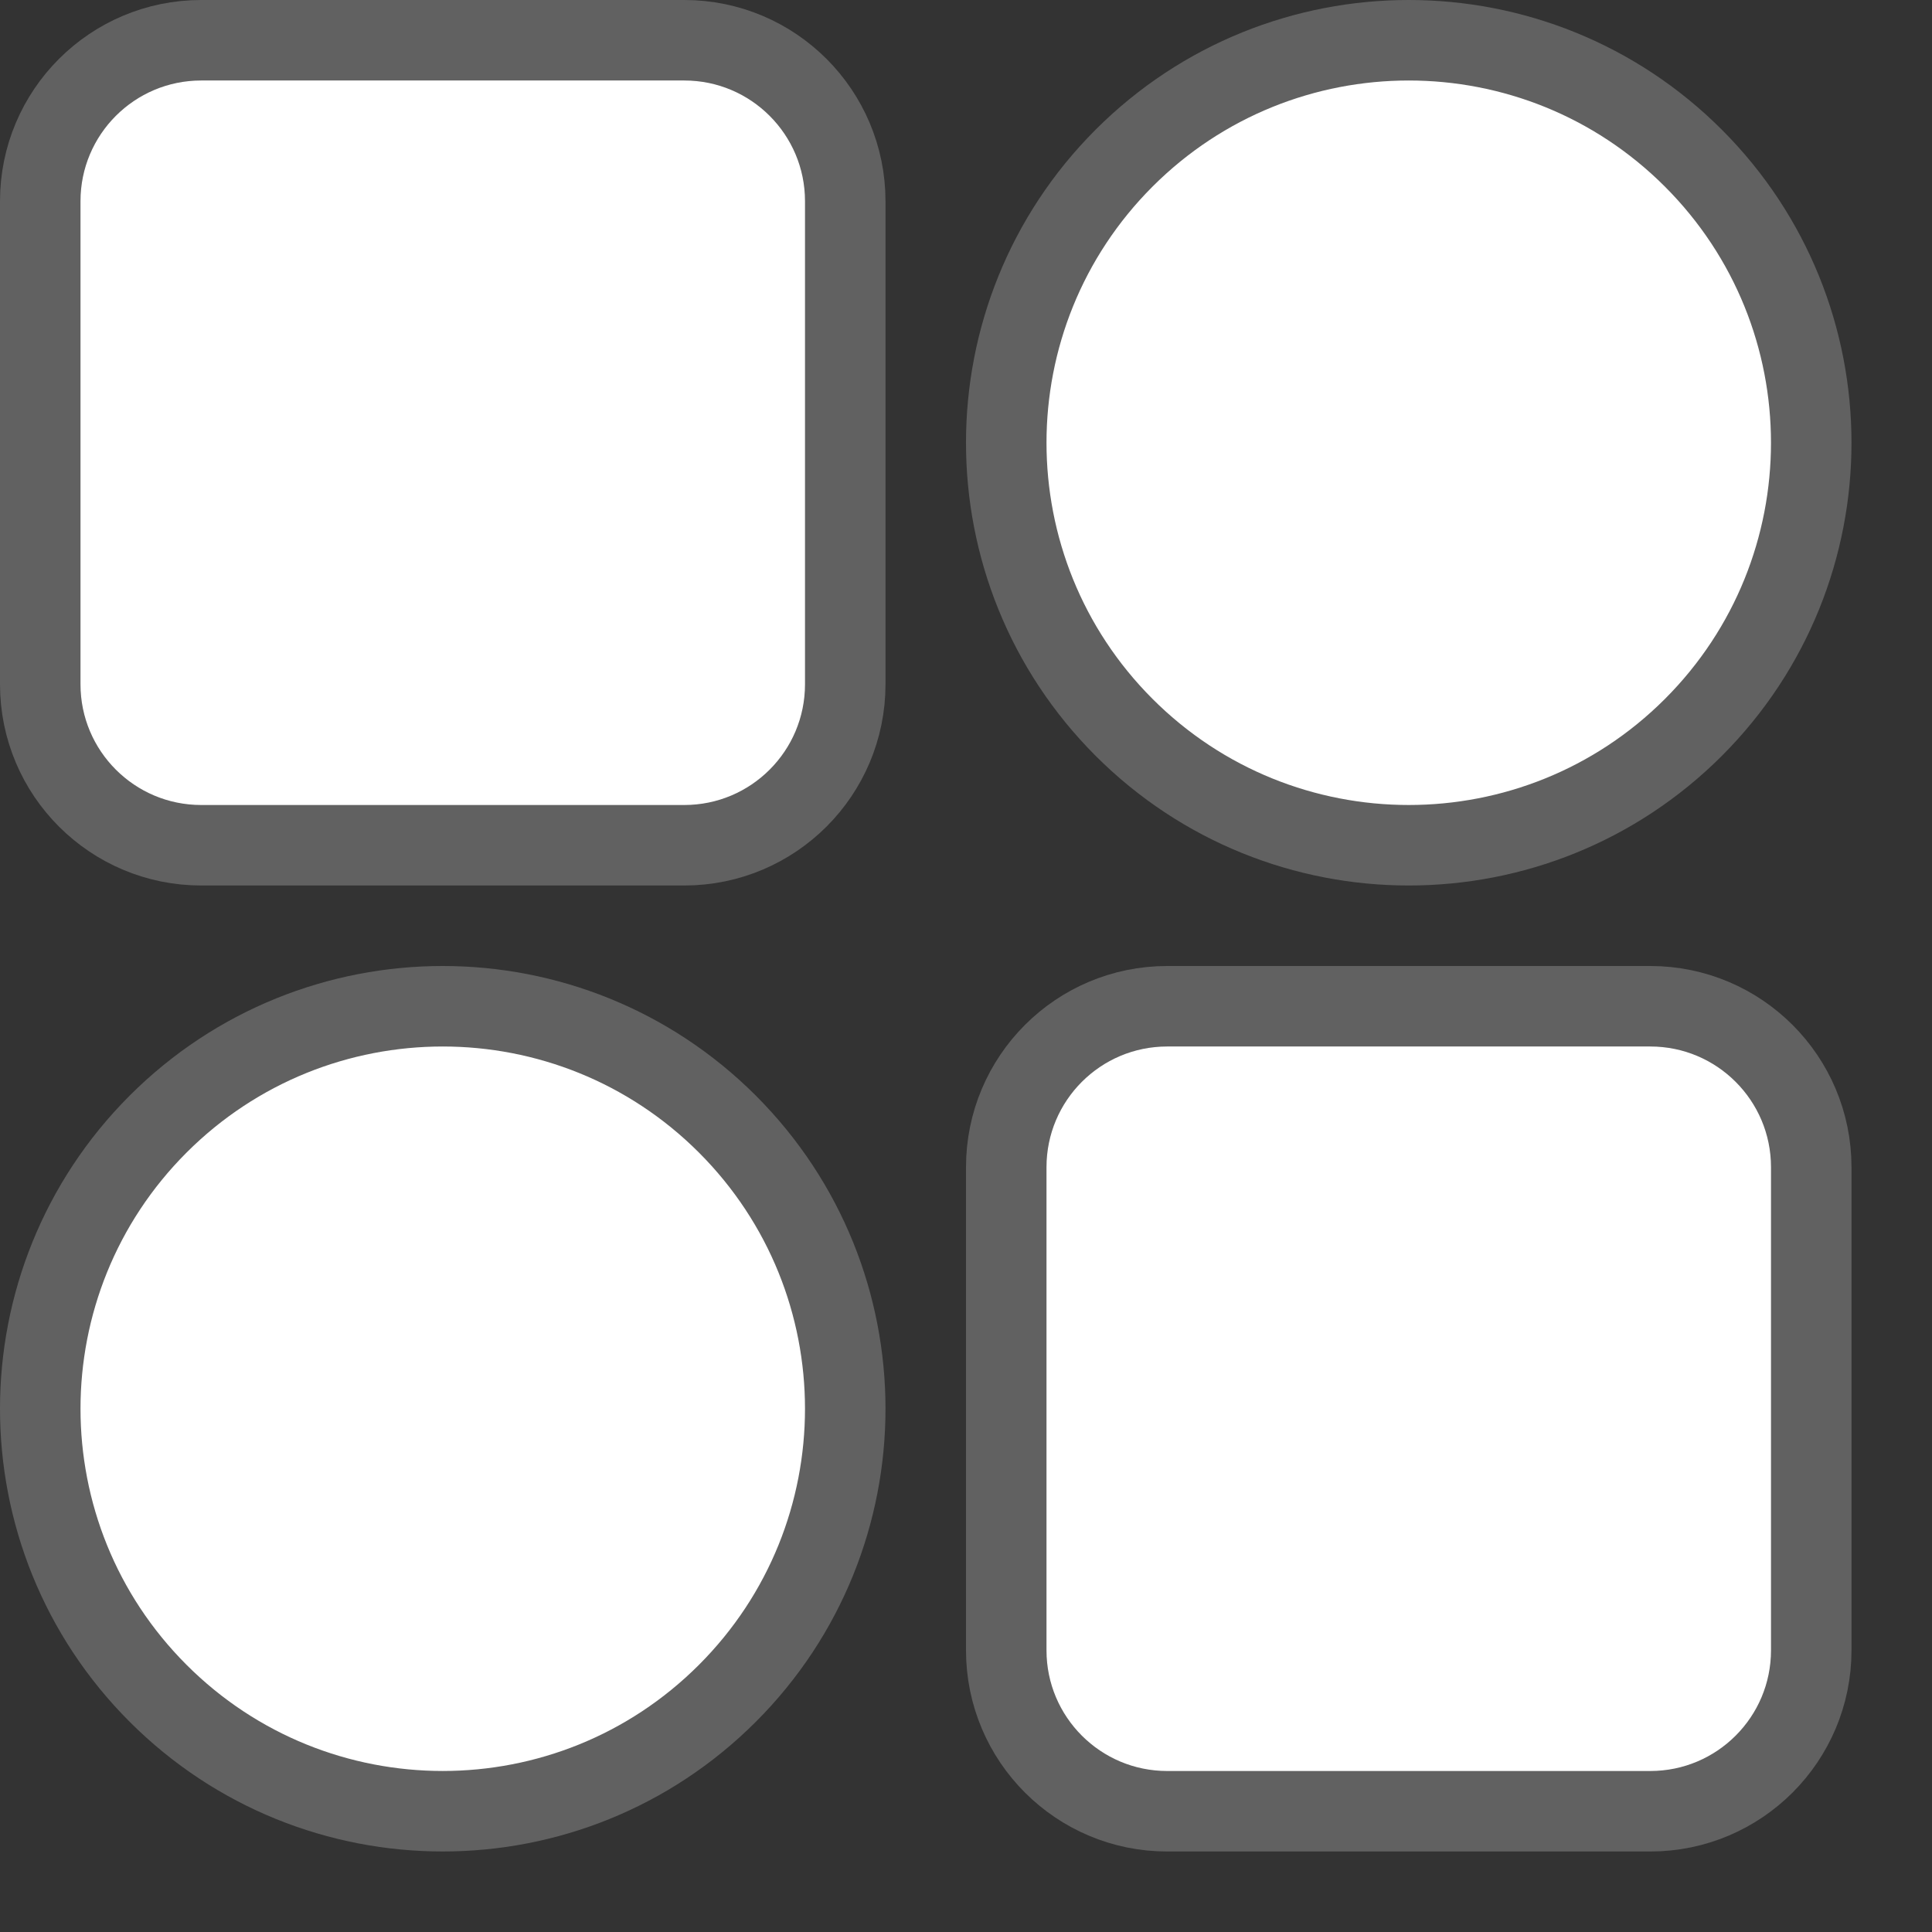 <svg width="24" height="24" viewBox="0 0 24 24" fill="none" xmlns="http://www.w3.org/2000/svg">
<rect x="0" y="0" width="24" height="24" fill="#333333" stroke="none"/>
<path d="M0.5 2.5C0.5 1.395 1.395 0.5 2.5 0.5H8.5C9.605 0.5 10.5 1.395 10.5 2.5V8.5C10.5 9.605 9.605 10.5 8.5 10.5H2.5C1.395 10.5 0.5 9.605 0.5 8.5V2.5Z" fill="#ffffff"/>
<path d="M12.5 14.5C12.5 13.395 13.395 12.5 14.5 12.5H20.5C21.605 12.5 22.5 13.395 22.5 14.5V20.5C22.5 21.605 21.605 22.5 20.5 22.5H14.5C13.395 22.5 12.5 21.605 12.5 20.5V14.5Z" fill="#ffffff"/>
<path d="M21.036 9.036C22.988 7.083 22.988 3.917 21.035 1.964C19.083 0.012 15.917 0.012 13.964 1.964C12.012 3.917 12.012 7.083 13.964 9.036C15.917 10.988 19.083 10.988 21.036 9.036Z" fill="#ffffff"/>
<path d="M9.036 21.035C10.988 19.083 10.988 15.917 9.036 13.964C7.083 12.012 3.917 12.012 1.964 13.964C0.012 15.917 0.012 19.083 1.964 21.035C3.917 22.988 7.083 22.988 9.036 21.035Z" fill="#ffffff"/>
<path d="M0.5 2.5C0.5 1.395 1.395 0.5 2.5 0.5H8.5C9.605 0.5 10.5 1.395 10.5 2.5V8.5C10.5 9.605 9.605 10.5 8.5 10.5H2.5C1.395 10.5 0.5 9.605 0.5 8.5V2.5Z" stroke="#616161"/>
<path d="M12.5 14.5C12.5 13.395 13.395 12.5 14.5 12.5H20.5C21.605 12.5 22.5 13.395 22.5 14.5V20.5C22.5 21.605 21.605 22.5 20.5 22.5H14.5C13.395 22.5 12.5 21.605 12.5 20.5V14.5Z" stroke="#616161"/>
<path d="M21.036 9.036C22.988 7.083 22.988 3.917 21.035 1.964C19.083 0.012 15.917 0.012 13.964 1.964C12.012 3.917 12.012 7.083 13.964 9.036C15.917 10.988 19.083 10.988 21.036 9.036Z" stroke="#616161"/>
<path d="M9.036 21.035C10.988 19.083 10.988 15.917 9.036 13.964C7.083 12.012 3.917 12.012 1.964 13.964C0.012 15.917 0.012 19.083 1.964 21.035C3.917 22.988 7.083 22.988 9.036 21.035Z" stroke="#616161"/>
</svg>
